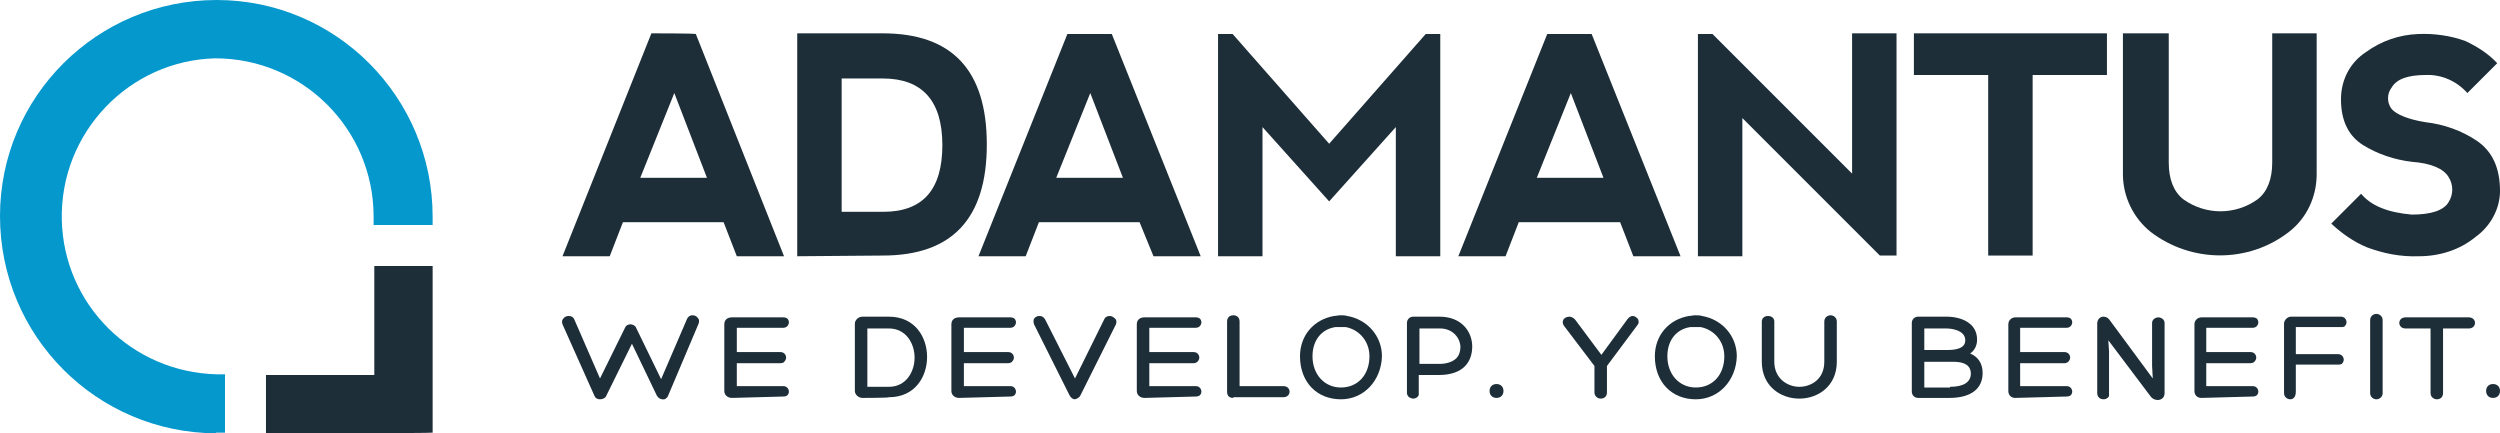 <?xml version="1.0" encoding="utf-8"?>
<!-- Generator: Adobe Illustrator 26.5.0, SVG Export Plug-In . SVG Version: 6.00 Build 0)  -->
<svg version="1.1" id="Layer_2_00000062889436677114243970000016236379367127140758_"
	 xmlns="http://www.w3.org/2000/svg" xmlns:xlink="http://www.w3.org/1999/xlink" x="0px" y="0px" viewBox="0 0 360 62.4"
	 style="enable-background:new 0 0 360 62.4;" xml:space="preserve">
<style type="text/css">
	.st0{fill-rule:evenodd;clip-rule:evenodd;fill:#0598CD;}
	.st1{fill-rule:evenodd;clip-rule:evenodd;fill:#1D2E39;}
	.st2{fill:#1D2E39;}
</style>
<g id="Crop_Marks">
	<g>
		<g>
			<path id="Path_12" class="st0" d="M31.1,62.4C13.9,62.3,0,48.4,0,31.1C0,13.9,14,0,31.2,0c17.2,0,31.1,14,31.1,31.2v1.2h-8.5
				v-1.2c0-12.6-10.2-22.8-22.8-22.8C18.6,8.7,8.6,19.1,8.9,31.7C9.2,43.9,19,53.6,31.2,53.9l1.2,0v8.4H31.1z"/>
			<path id="Path_13" class="st1" d="M38.3,62.4V54h15.6V38.3h8.4v24C62.3,62.4,38.3,62.4,38.3,62.4z"/>
		</g>
		<g>
			<g id="text">
				<path id="Path_1" class="st2" d="M97.1,13.4l4.7,12.2h-9.6L97.1,13.4L97.1,13.4z M93.8,4.8L81,36.9l6.8,0l1.9-4.9h14.5l1.9,4.9
					h6.8l-12.7-32C100.1,4.8,93.8,4.8,93.8,4.8z"/>
				<path id="Path_2" class="st2" d="M114.8,36.9V4.8h12.3c10,0,15,5.3,15,16s-5,16-15,16L114.8,36.9L114.8,36.9z M127.2,30.5
					c5.7,0,8.5-3.2,8.5-9.6s-2.9-9.6-8.6-9.6h-5.9v19.2C121.2,30.5,127.2,30.5,127.2,30.5z"/>
				<path id="Path_3" class="st2" d="M140.9,36.9l12.8-32h6.4l12.8,32h-6.8l-2-4.9h-14.5l-1.9,4.9L140.9,36.9L140.9,36.9z M157,13.4
					l-4.9,12.2h9.6L157,13.4z"/>
				<path id="Path_4" class="st2" d="M175.4,36.9v-32h2.1l13.9,15.8l13.9-15.8h2.1v32h-6.4l0-18.6L191.4,29l-9.6-10.7v18.6
					L175.4,36.9L175.4,36.9z"/>
				<path id="Path_5" class="st2" d="M210,36.9l12.8-32h6.4l12.8,32h-6.8l-1.9-4.9h-14.6l-1.9,4.9L210,36.9L210,36.9z M226.2,13.4
					l-4.9,12.2h9.6L226.2,13.4L226.2,13.4z"/>
				<path id="Path_6" class="st2" d="M244.5,36.9v-32h2.1l20.1,20.1V4.8h6.4v32h-2.4L250.9,17v19.9H244.5L244.5,36.9z"/>
				<path id="Path_7" class="st2" d="M303.4,4.8v6h-10.7v26h-6.4v-26h-10.7v-6H303.4z"/>
				<path id="Path_8" class="st2" d="M312.3,4.8v18.6c0,2.4,0.7,4.2,2.1,5.3c3.2,2.3,7.5,2.3,10.7,0c1.4-1.1,2.1-2.9,2.1-5.3V4.8
					h6.4v20.3c0,3.2-1.4,6.3-4,8.3c-5.8,4.5-14,4.5-19.9,0c-2.5-2-4-5.1-4-8.3V4.8H312.3L312.3,4.8z"/>
				<path id="Path_9" class="st2" d="M355,5.9c1.7,0.8,3.3,1.8,4.6,3.2l-4.3,4.3c-1.5-1.7-3.7-2.7-6-2.6c-2.6,0-4.2,0.6-4.9,1.8
					c-0.7,0.9-0.7,2.2,0,3.1c0.7,0.8,2.4,1.5,4.9,1.9c2.6,0.3,5.2,1.2,7.4,2.7c2.2,1.5,3.3,3.9,3.3,7.2c0,2.6-1.4,5.1-3.5,6.6
					c-2.3,1.9-5.2,2.8-8.2,2.8c-2.6,0.1-5.1-0.4-7.5-1.3c-1.9-0.8-3.6-2-5.1-3.4l4.3-4.3c1.4,1.7,3.8,2.7,7.3,3
					c2.8,0,4.6-0.6,5.3-1.8c0.7-1.1,0.7-2.5,0-3.6c-0.7-1.2-2.5-2-5.3-2.2c-2.5-0.3-4.9-1.1-7-2.4c-2.1-1.3-3.2-3.5-3.2-6.6
					c0-2.8,1.3-5.3,3.6-6.8c2.2-1.6,4.8-2.5,7.5-2.6C350.4,4.8,352.8,5.1,355,5.9"/>
			</g>
			<g>
				<path class="st2" d="M95.4,57.5c-0.3,0-0.6-0.2-0.8-0.5L91,49.5L87.3,57c-0.1,0.3-0.5,0.5-0.9,0.5s-0.7-0.2-0.8-0.5l-4.6-10.3
					c-0.1-0.3-0.1-0.6,0.1-0.8c0.2-0.3,0.5-0.4,0.8-0.4c0.4,0,0.7,0.2,0.8,0.5l3.7,8.5l3.6-7.3c0.1-0.3,0.4-0.5,0.8-0.5
					c0.3,0,0.7,0.2,0.8,0.5l3.6,7.4l3.7-8.6c0.1-0.3,0.4-0.6,0.8-0.6c0.3,0,0.6,0.1,0.8,0.4c0.2,0.2,0.2,0.5,0.1,0.8L96.2,57
					C96.1,57.3,95.7,57.6,95.4,57.5L95.4,57.5z"/>
				<path class="st2" d="M105.4,57.3c-0.6,0-1.1-0.4-1.1-1v-9.6c0-0.6,0.4-1,1.1-1h7.4c0.3,0,0.5,0.1,0.6,0.2
					c0.1,0.1,0.2,0.3,0.2,0.5c0,0.4-0.3,0.8-0.8,0.8h-6.7v3.5h6.3c0.5,0,0.8,0.4,0.8,0.8c0,0.2-0.1,0.4-0.2,0.5
					c-0.1,0.2-0.3,0.3-0.6,0.3h-6.3v3.3h6.7c0.5,0,0.8,0.4,0.8,0.8c0,0.2-0.1,0.4-0.2,0.5c-0.1,0.1-0.3,0.2-0.6,0.2L105.4,57.3
					L105.4,57.3z"/>
				<path class="st2" d="M124.2,57.3c-0.6,0-1.1-0.5-1.1-1v-9.7c0-0.5,0.5-1,1.1-1h3.8c3.8,0,5.5,3,5.5,5.8s-1.7,5.8-5.5,5.8
					C128,57.3,124.2,57.3,124.2,57.3z M128,55.7c2.5,0,3.7-2.2,3.7-4.2s-1.2-4.2-3.7-4.2h-3.1v8.4H128z"/>
				<path class="st2" d="M138.1,57.3c-0.6,0-1.1-0.4-1.1-1v-9.6c0-0.6,0.4-1,1.1-1h7.4c0.3,0,0.5,0.1,0.6,0.2
					c0.1,0.1,0.2,0.3,0.2,0.5c0,0.4-0.3,0.8-0.8,0.8h-6.7v3.5h6.4c0.5,0,0.8,0.4,0.8,0.8c0,0.2-0.1,0.4-0.2,0.5
					c-0.1,0.2-0.4,0.3-0.6,0.3h-6.4v3.3h6.7c0.5,0,0.8,0.4,0.8,0.8c0,0.2-0.1,0.4-0.2,0.5c-0.1,0.1-0.3,0.2-0.6,0.2L138.1,57.3
					L138.1,57.3z"/>
				<path class="st2" d="M154.8,57.5c-0.3,0-0.6-0.2-0.8-0.6l-5.1-10.2c-0.1-0.3-0.1-0.6,0-0.8c0.2-0.3,0.5-0.4,0.8-0.4
					c0.4,0,0.6,0.2,0.8,0.5l4.3,8.5l4.2-8.5c0.1-0.3,0.4-0.5,0.8-0.5c0.3,0,0.6,0.2,0.8,0.4c0.2,0.2,0.2,0.5,0.1,0.8l-5.1,10.2
					C155.4,57.3,155.1,57.4,154.8,57.5L154.8,57.5z"/>
				<path class="st2" d="M164.8,57.3c-0.6,0-1.1-0.4-1.1-1v-9.6c0-0.6,0.4-1,1.1-1h7.4c0.3,0,0.5,0.1,0.6,0.2
					c0.1,0.1,0.2,0.3,0.2,0.5c0,0.4-0.3,0.8-0.8,0.8h-6.7v3.5h6.4c0.5,0,0.8,0.4,0.8,0.8c0,0.2-0.1,0.4-0.2,0.5
					c-0.1,0.2-0.4,0.3-0.6,0.3h-6.4v3.3h6.7c0.5,0,0.8,0.4,0.8,0.8c0,0.2-0.1,0.4-0.2,0.5c-0.1,0.1-0.3,0.2-0.6,0.2L164.8,57.3
					L164.8,57.3z"/>
				<path class="st2" d="M177.6,57.3c-0.6,0-0.9-0.3-0.9-0.9V46.3c0-0.6,0.4-0.9,0.9-0.9s0.9,0.3,0.9,0.9v9.3h6.3
					c0.6,0,0.9,0.4,0.9,0.8s-0.3,0.8-0.9,0.8H177.6L177.6,57.3z"/>
				<path class="st2" d="M193.1,57.5c-3.5,0-5.9-2.5-5.9-6.2c0-3,2-5.3,4.9-5.8c0.3,0,0.6-0.1,0.9-0.1c0.3,0,0.7,0,1,0.1
					c2.9,0.5,5,2.9,5,5.8C198.9,54.8,196.4,57.5,193.1,57.5z M193,47.1c-0.2,0-0.5,0-0.7,0c-2,0.3-3.3,1.9-3.3,4.2
					c0,2.6,1.7,4.5,4.1,4.5s4.1-1.8,4.1-4.5c0-2.1-1.4-3.8-3.4-4.2C193.4,47.1,193.2,47.1,193,47.1L193,47.1z"/>
				<path class="st2" d="M203.5,57.4c-0.2,0-0.4-0.1-0.6-0.2c-0.2-0.2-0.3-0.4-0.3-0.6V46.5c0-0.5,0.4-0.9,0.9-0.9h3.8
					c3.2,0,4.7,2.2,4.7,4.3s-1.2,4.1-4.8,4.1h-2.9v2.6C204.4,57.1,203.9,57.4,203.5,57.4L203.5,57.4z M207.3,52.4
					c1,0,1.9-0.3,2.4-0.8c0.4-0.4,0.6-1,0.6-1.6c0-1.3-1.1-2.7-2.9-2.7h-3v5.1L207.3,52.4L207.3,52.4z"/>
				<path class="st2" d="M215.5,57.3c-0.6,0-1-0.4-1-1s0.4-1,1-1s1,0.4,1,1S216.1,57.3,215.5,57.3z"/>
				<path class="st2" d="M230.5,57.4c-0.5,0-0.9-0.4-0.9-0.9v-3.8l-4.4-5.8c-0.2-0.3-0.2-0.6-0.1-0.8c0.1-0.3,0.5-0.5,0.9-0.5
					c0.3,0,0.6,0.2,0.8,0.4l3.8,5.1l3.8-5.2c0.2-0.2,0.4-0.4,0.7-0.4c0.3,0,0.6,0.2,0.8,0.5c0.1,0.3,0.1,0.6-0.1,0.8l-4.4,5.9v3.8
					C231.4,57.1,231,57.4,230.5,57.4L230.5,57.4z"/>
				<path class="st2" d="M244.2,57.5c-3.5,0-5.9-2.5-5.9-6.2c0-3,2-5.3,4.9-5.8c0.3,0,0.6-0.1,0.9-0.1c0.3,0,0.7,0,1,0.1
					c2.9,0.5,5,2.9,5,5.8C250,54.8,247.5,57.5,244.2,57.5z M244.1,47.1c-0.2,0-0.5,0-0.7,0c-2,0.3-3.3,1.9-3.3,4.2
					c0,2.6,1.7,4.5,4.1,4.5s4.1-1.8,4.1-4.5c0-2.1-1.4-3.8-3.4-4.2C244.5,47.1,244.3,47.1,244.1,47.1L244.1,47.1z"/>
				<path class="st2" d="M259.1,57.4c-2.7,0-5.4-1.8-5.4-5.3v-5.8c0-0.5,0.4-0.8,0.9-0.8s0.9,0.3,0.9,0.8v5.8c0,2.4,1.9,3.6,3.6,3.6
					s3.6-1.1,3.6-3.6v-5.8c0-0.6,0.5-0.9,0.9-0.9s0.9,0.3,0.9,0.9v5.8C264.5,55.6,261.8,57.4,259.1,57.4L259.1,57.4z"/>
				<path class="st2" d="M276.2,57.3c-0.5,0-0.9-0.4-0.9-0.9v-9.9c0-0.5,0.4-0.9,0.9-0.9h4.1c2.1,0,4.4,0.9,4.4,3.3
					c0,0.9-0.4,1.6-1,2c1.2,0.5,1.8,1.5,1.8,2.8c0,2.3-1.7,3.6-4.8,3.6L276.2,57.3L276.2,57.3z M280.8,55.7c2,0,3-0.7,3-1.9
					c0-1.6-1.7-1.7-2.5-1.7h-4.2v3.7H280.8z M280.4,50.4c1.2,0,2.6-0.2,2.6-1.4c0-1.6-2.4-1.7-2.6-1.7h-3.3v3.1H280.4L280.4,50.4z"
					/>
				<path class="st2" d="M290.2,57.3c-0.6,0-1-0.4-1-1v-9.6c0-0.6,0.5-1,1-1h7.4c0.3,0,0.5,0.1,0.6,0.2c0.1,0.1,0.2,0.3,0.2,0.5
					c0,0.4-0.3,0.8-0.8,0.8h-6.7v3.5h6.4c0.5,0,0.8,0.4,0.8,0.8c0,0.2-0.1,0.4-0.2,0.5c-0.1,0.2-0.4,0.3-0.6,0.3h-6.4v3.3h6.7
					c0.5,0,0.8,0.4,0.8,0.8c0,0.2-0.1,0.4-0.2,0.5c-0.1,0.1-0.3,0.2-0.6,0.2L290.2,57.3L290.2,57.3z"/>
				<path class="st2" d="M302.9,57.5c-0.2,0-0.5-0.1-0.6-0.2c-0.1-0.1-0.3-0.3-0.3-0.7v-10c0-0.7,0.5-1,0.9-1c0.4,0,0.7,0.2,0.9,0.5
					l6.2,8.4l-0.1-1.8v-6.2c0-0.5,0.5-0.8,0.9-0.8s0.9,0.3,0.9,0.8v10.1c0,0.7-0.5,1-1,1c-0.4,0-0.8-0.2-1-0.5l-6.1-8.1l0.1,1.6v6.2
					C303.8,57.2,303.3,57.5,302.9,57.5L302.9,57.5z"/>
				<path class="st2" d="M317,57.3c-0.6,0-1-0.4-1-1v-9.6c0-0.6,0.5-1,1-1h7.4c0.3,0,0.5,0.1,0.6,0.2c0.1,0.1,0.2,0.3,0.2,0.5
					c0,0.4-0.3,0.8-0.8,0.8h-6.7v3.5h6.4c0.5,0,0.8,0.4,0.8,0.8c0,0.2-0.1,0.4-0.2,0.5c-0.1,0.2-0.4,0.3-0.6,0.3h-6.4v3.3h6.7
					c0.5,0,0.8,0.4,0.8,0.8c0,0.2-0.1,0.4-0.2,0.5c-0.1,0.1-0.3,0.2-0.6,0.2L317,57.3L317,57.3z"/>
				<path class="st2" d="M329.8,57.5c-0.4,0-0.9-0.3-0.9-0.9v-10c0-0.5,0.5-1,1-1h7.2c0.5,0,0.8,0.4,0.8,0.8c0,0.2-0.1,0.4-0.2,0.5
					c-0.1,0.2-0.4,0.2-0.6,0.2h-6.5v3.9h6.1c0.5,0,0.8,0.4,0.8,0.8c0,0.2-0.1,0.4-0.2,0.5c-0.1,0.2-0.4,0.2-0.6,0.2h-6.1v3.9
					C330.6,57.2,330.2,57.5,329.8,57.5L329.8,57.5z"/>
				<path class="st2" d="M342.2,57.5c-0.4,0-0.9-0.3-0.9-0.9V46.1c0-0.6,0.5-0.9,0.9-0.9s0.9,0.3,0.9,0.9v10.5
					C343.1,57.2,342.6,57.5,342.2,57.5L342.2,57.5z"/>
				<path class="st2" d="M350.9,57.5c-0.4,0-0.9-0.3-0.9-0.9v-9.3h-3.6c-0.6,0-0.9-0.4-0.9-0.8s0.3-0.8,0.9-0.8h9.1
					c0.6,0,0.9,0.4,0.9,0.8s-0.3,0.8-0.9,0.8h-3.7c0,1.5,0,7.7,0,9.3C351.8,57.2,351.4,57.5,350.9,57.5L350.9,57.5z"/>
				<path class="st2" d="M359,57.3c-0.6,0-1-0.4-1-1s0.4-1,1-1s1,0.4,1,1S359.6,57.3,359,57.3z"/>
			</g>
		</g>
	</g>
</g>
</svg>
